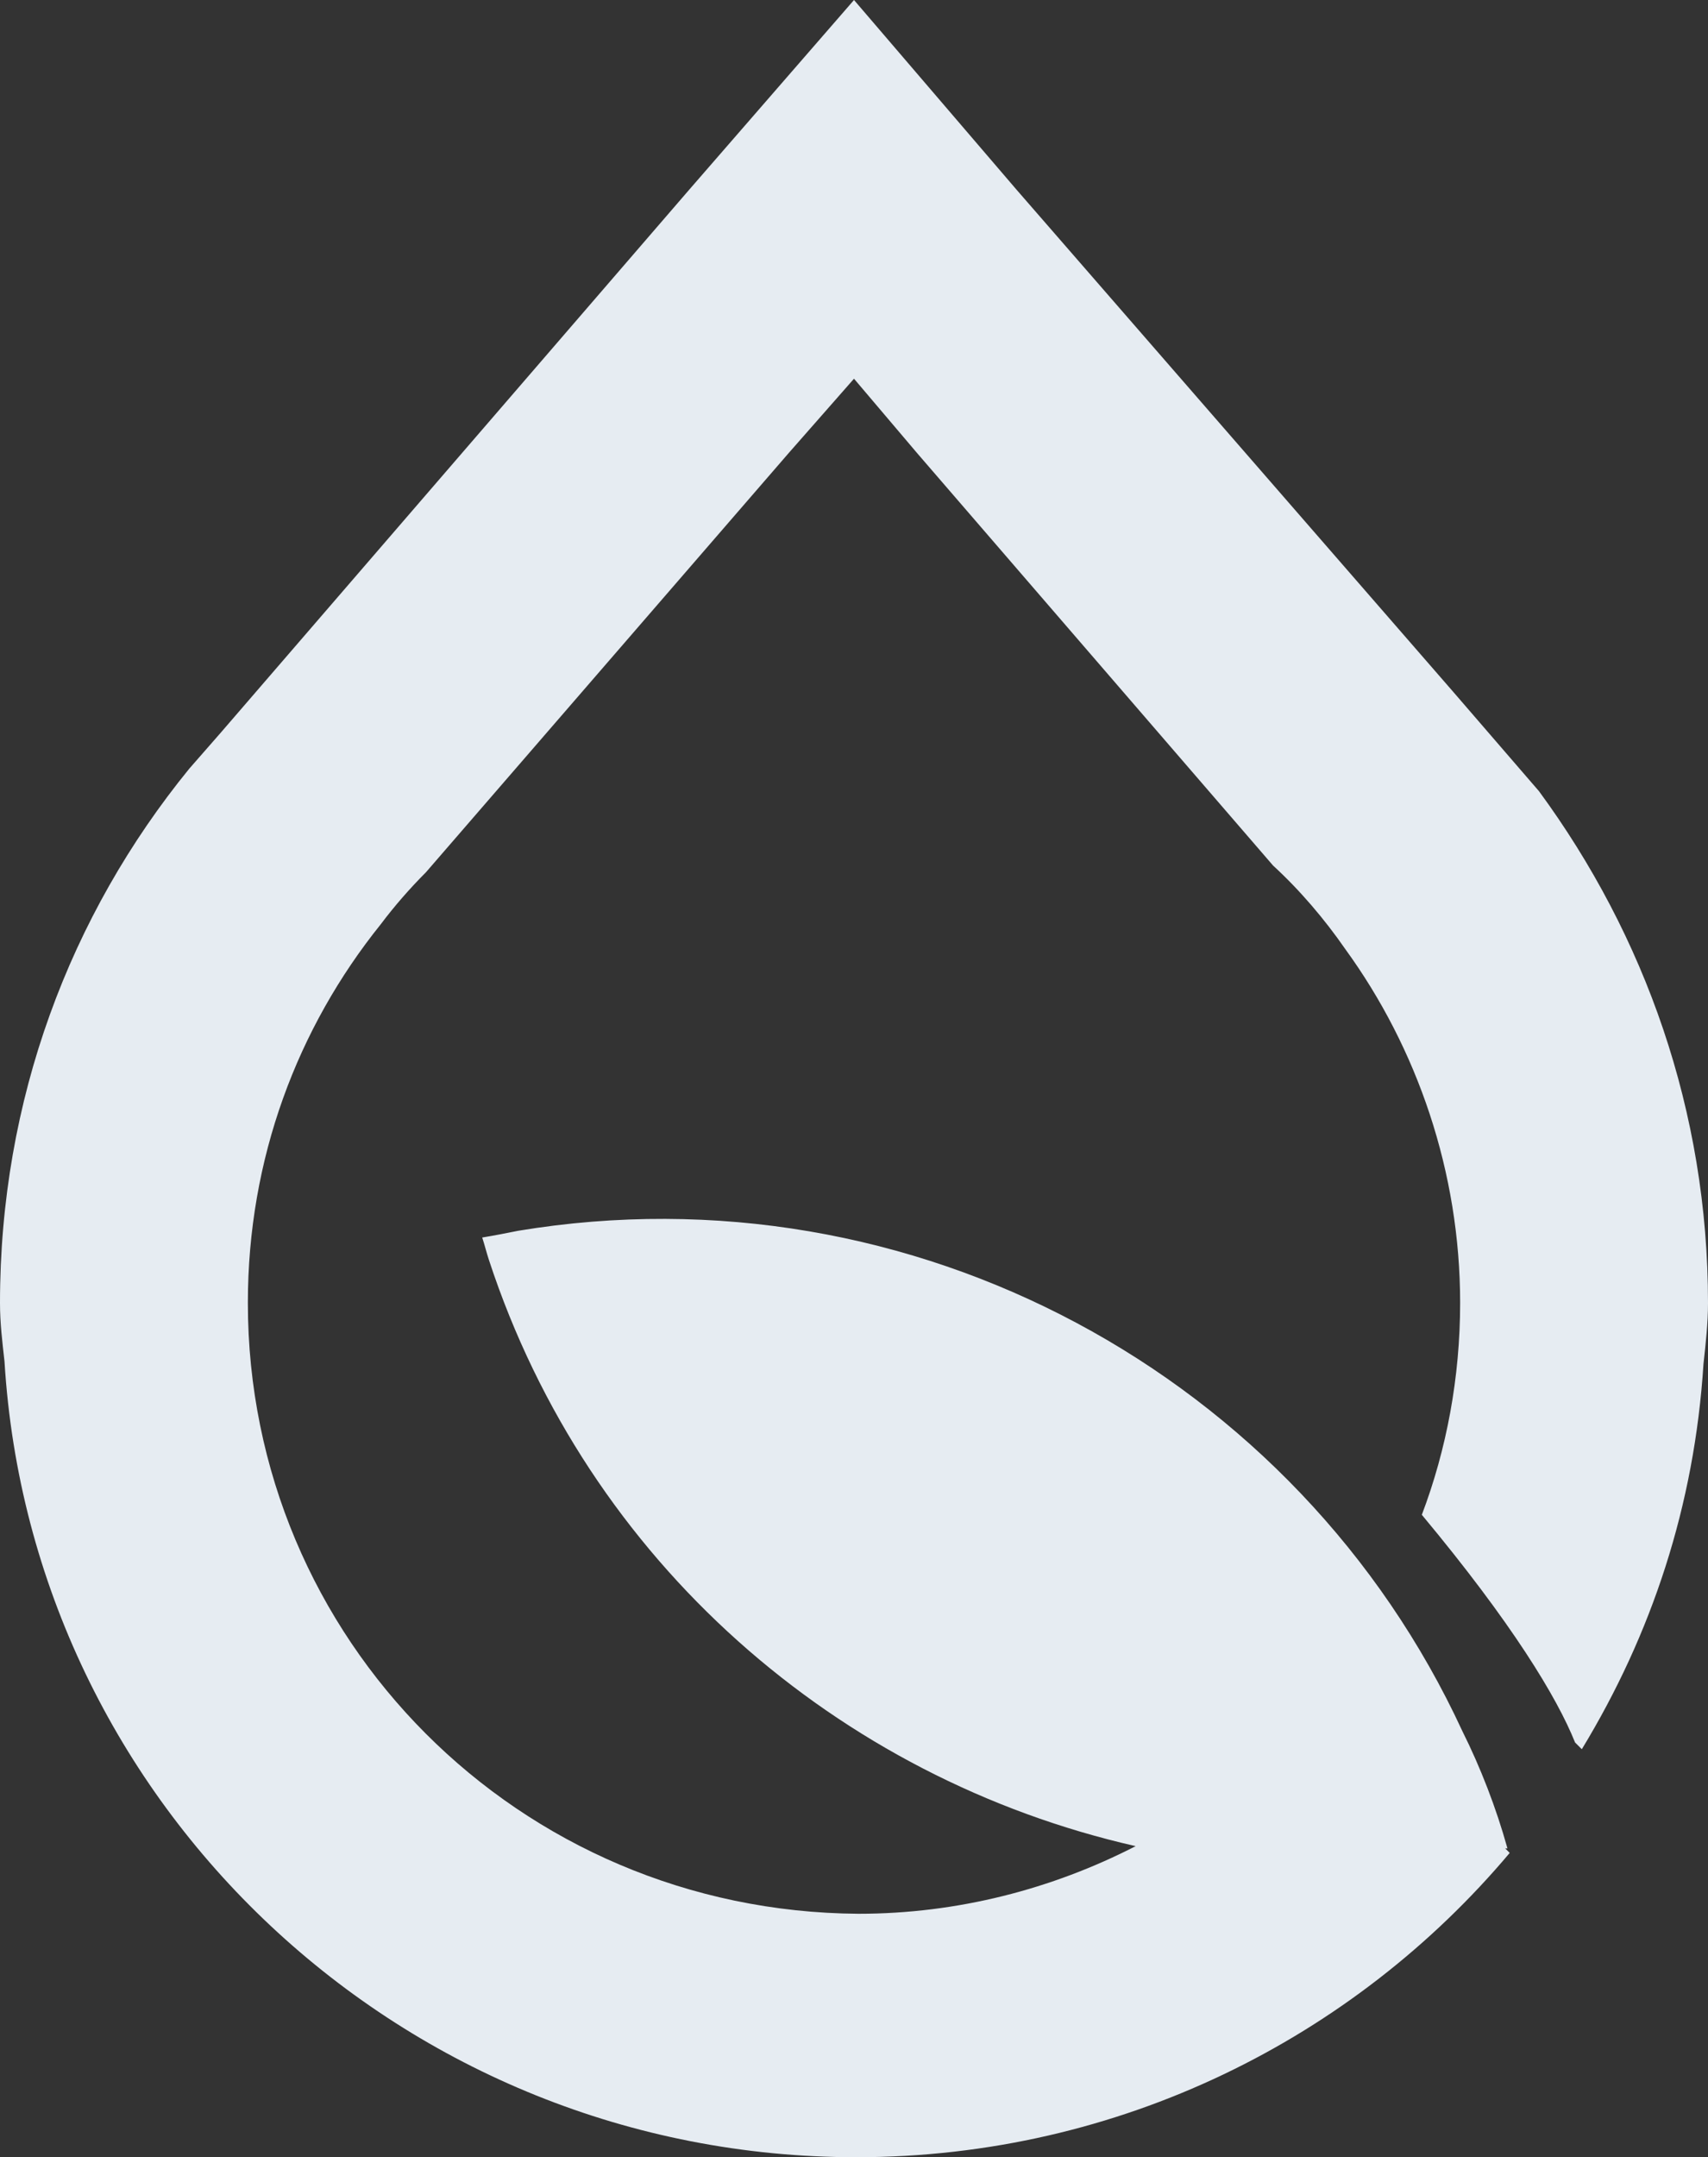<?xml version="1.0" encoding="utf-8"?>
<!-- Generator: Adobe Illustrator 19.1.0, SVG Export Plug-In . SVG Version: 6.00 Build 0)  -->
<svg version="1.1" id="Layer_1" xmlns="http://www.w3.org/2000/svg" xmlns:xlink="http://www.w3.org/1999/xlink" x="0px" y="0px"
	 viewBox="0 0 75.8 95.7" style="enable-background:new 0 0 75.8 95.7;" xml:space="preserve">
<rect x="0" y="0" width="75.8" height="95.7" fill="#333333" stroke="none"/>
<style type="text/css">
	.st0{clip-path:url(#SVGID_2_);fill:#E6ECF2;}
</style>
<g>
	<defs>
		<rect id="SVGID_1_" y="0" width="75.8" height="95.7"/>
	</defs>
	<clipPath id="SVGID_2_">
		<use xlink:href="#SVGID_1_"  style="overflow:visible;"/>
	</clipPath>
	<path class="st0" d="M68.3,35.1l-3.8-4.4L45.1,8.4L37.9,0l-7.3,8.4L9.8,32.5l-1.4,1.6C3.1,40.6,0,48.8,0,57.8
		c0,0.9,0.1,1.7,0.2,2.6c1.2,19.7,17.7,35.3,37.8,35.3c11.7,0,22.1-5.3,29-13.5l-0.2-0.2c0,0,0,0,0.1,0c-0.5-1.8-1.2-3.6-2-5.2
		c-7.3-15.8-24.4-25.1-41.9-22.2c-0.5,0.1-1,0.2-1.6,0.3c0.1,0.3,0.2,0.7,0.3,1c4.4,13.4,15.5,23,28.7,26c-3.7,1.9-7.9,3-12.3,3
		C23,84.8,11,72.7,11,57.8c0-6.4,2.2-12.2,5.9-16.8c0.6-0.8,1.3-1.6,2-2.3L35,20.1l2.9-3.3l2.8,3.3l15.8,18.3
		c1.2,1.1,2.3,2.4,3.2,3.7c3.2,4.4,5.1,9.9,5.1,15.7c0,3.3-0.6,6.5-1.7,9.4c4,4.8,6,8.1,6.8,10.1l0.3,0.3c3.1-5.1,5-10.8,5.4-17.1
		c0.1-0.9,0.2-1.8,0.2-2.7C75.8,49.3,73,41.5,68.3,35.1"/>
</g>
</svg>
